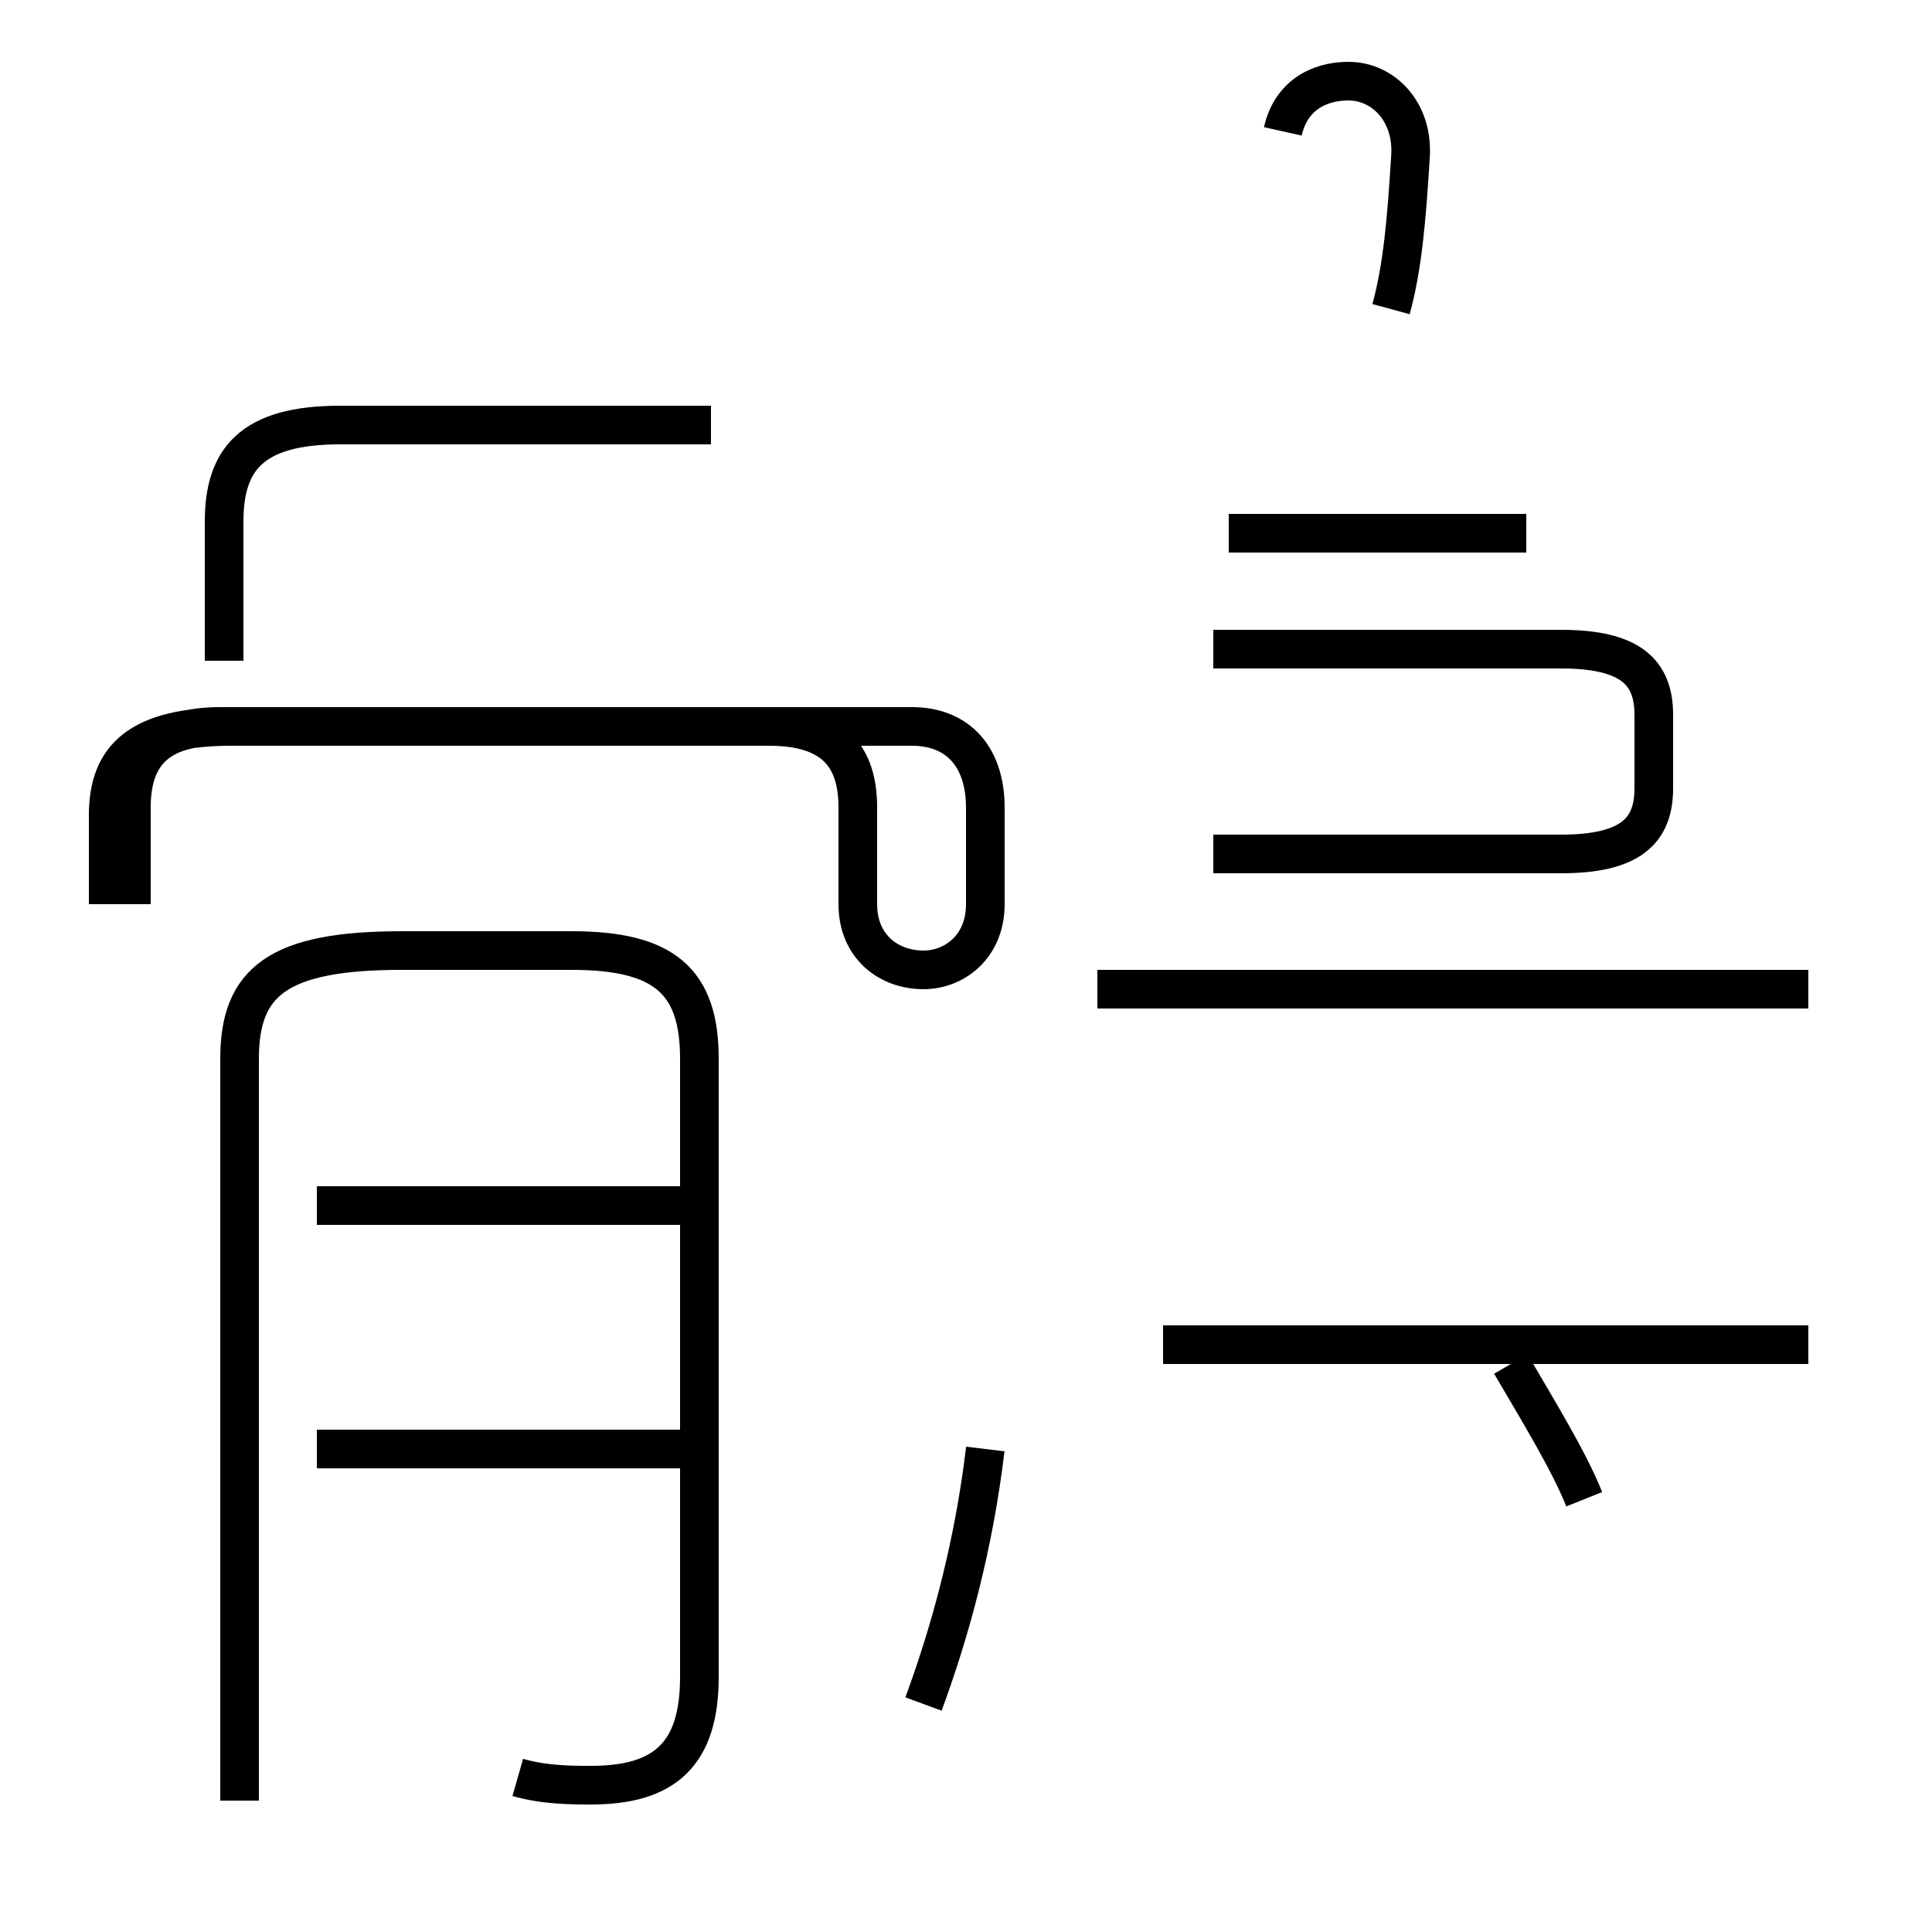 <?xml version='1.0' encoding='utf8'?>
<svg viewBox="0.0 -44.0 50.0 50.0" version="1.1" xmlns="http://www.w3.org/2000/svg">
<rect x="0.0" y="-44.0" width="50.0" height="50.0" fill="#808080" stroke="none"/>
<rect x="-1000" y="-1000" width="2000" height="2000" stroke="white" fill="white"/>
<g style="fill:none; stroke:#000000;  stroke-width:1">
<path d="M 3.4 20.6 L 3.4 23.1 C 3.4 24.4 4.0 25.2 5.7 25.2 L 19.9 25.2 C 21.6 25.2 22.2 24.4 22.2 23.1 L 22.2 20.6 C 22.2 19.5 23.0 18.9 23.9 18.9 C 24.7 18.9 25.5 19.5 25.5 20.6 L 25.5 23.1 C 25.5 24.4 24.8 25.2 23.6 25.2 L 6.0 25.2 C 3.6 25.2 2.8 24.4 2.8 22.9 L 2.8 20.6 M 18.4 33.0 L 8.8 33.0 C 6.5 33.0 5.8 32.1 5.8 30.5 L 5.8 26.9 M 18.1 12.8 L 8.2 12.8 M 18.1 6.5 L 8.2 6.5 M 13.4 -2.0 C 14.1 -2.2 14.8 -2.2 15.3 -2.2 C 17.2 -2.2 18.1 -1.4 18.1 0.6 L 18.1 16.6 C 18.1 18.6 17.2 19.4 14.8 19.4 L 10.4 19.4 C 7.2 19.4 6.2 18.6 6.2 16.6 L 6.2 -2.6 M 23.9 -0.1 C 24.6 1.8 25.2 4.0 25.5 6.5 M 36.0 36.0 C 36.3 37.1 36.4 38.3 36.5 39.9 C 36.6 41.1 35.8 41.9 34.9 41.9 C 34.1 41.9 33.4 41.5 33.2 40.6 M 46.8 18.4 L 28.4 18.4 M 31.4 27.2 L 40.4 27.2 C 42.2 27.2 42.8 26.6 42.8 25.5 L 42.8 23.6 C 42.8 22.5 42.2 21.9 40.4 21.9 L 31.4 21.9 M 41.0 5.2 C 40.6 6.2 39.8 7.5 39.1 8.7 M 46.8 9.2 L 30.1 9.2 M 31.8 30.2 L 39.5 30.2" transform="scale(1, -1)" />
</g>
</svg>